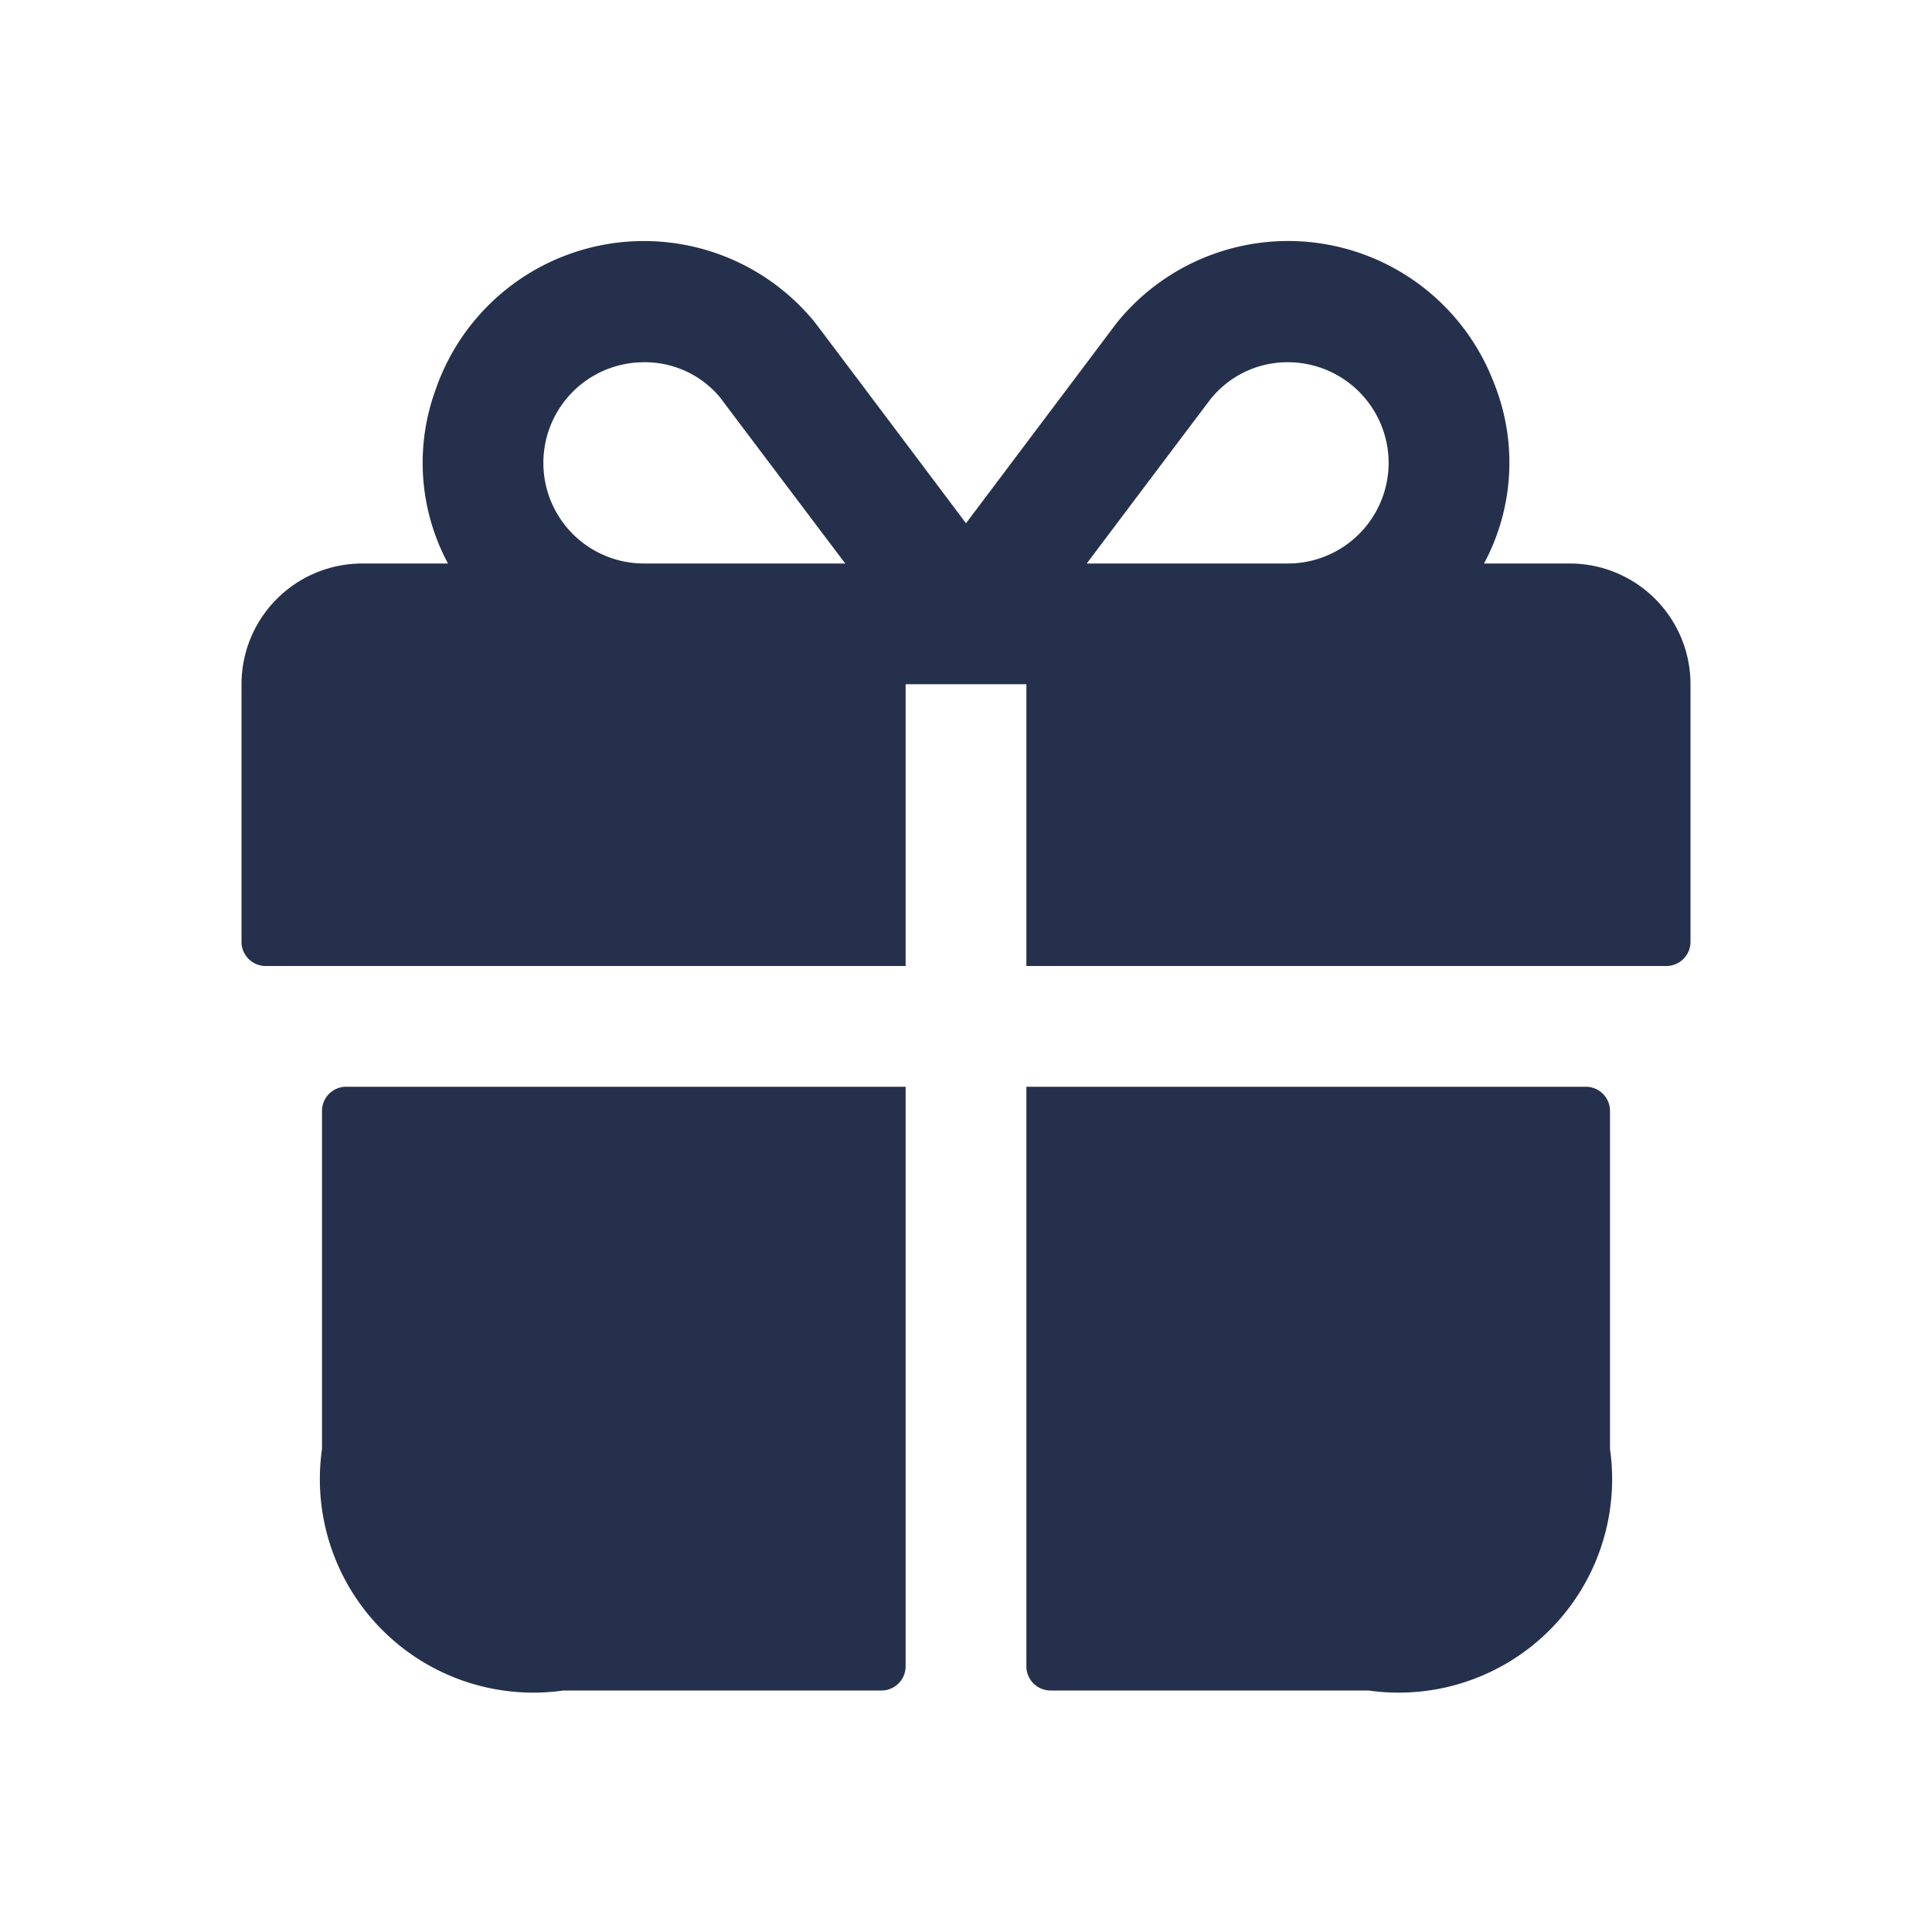 <svg id="Layer" xmlns="http://www.w3.org/2000/svg" viewBox="0 0 24 24"><defs><style>.cls-1{fill:#25314c;}</style></defs><path id="gift" class="cls-1" d="M4.3,13.5h6.95v7.2a.3.3,0,0,1-.3.3H7a2.652,2.652,0,0,1-3-3V13.8A.3.3,0,0,1,4.3,13.5Zm15.4,0H12.75v7.2a.3.3,0,0,0,.3.3H17a2.652,2.652,0,0,0,3-3V13.8A.3.3,0,0,0,19.7,13.5Zm1.3-5v3.2a.3.3,0,0,1-.3.3H12.75V8.5h-1.5V12H3.3a.3.3,0,0,1-.3-.3V8.5A1.5,1.5,0,0,1,4.5,7H5.565A2.644,2.644,0,0,1,5.41,4.844,2.737,2.737,0,0,1,10.119,4c.032.04,1.157,1.536,1.881,2.5l1.874-2.491a2.736,2.736,0,0,1,4.678.732A2.649,2.649,0,0,1,18.435,7H19.5A1.5,1.5,0,0,1,21,8.5ZM10.5,7C9.821,6.1,9,5.012,8.948,4.941A1.213,1.213,0,0,0,8,4.5,1.25,1.25,0,0,0,8,7ZM17.25,5.75A1.252,1.252,0,0,0,16,4.5a1.223,1.223,0,0,0-.961.457C14.992,5.018,14.177,6.1,13.5,7H16A1.252,1.252,0,0,0,17.25,5.75Z"/></svg>